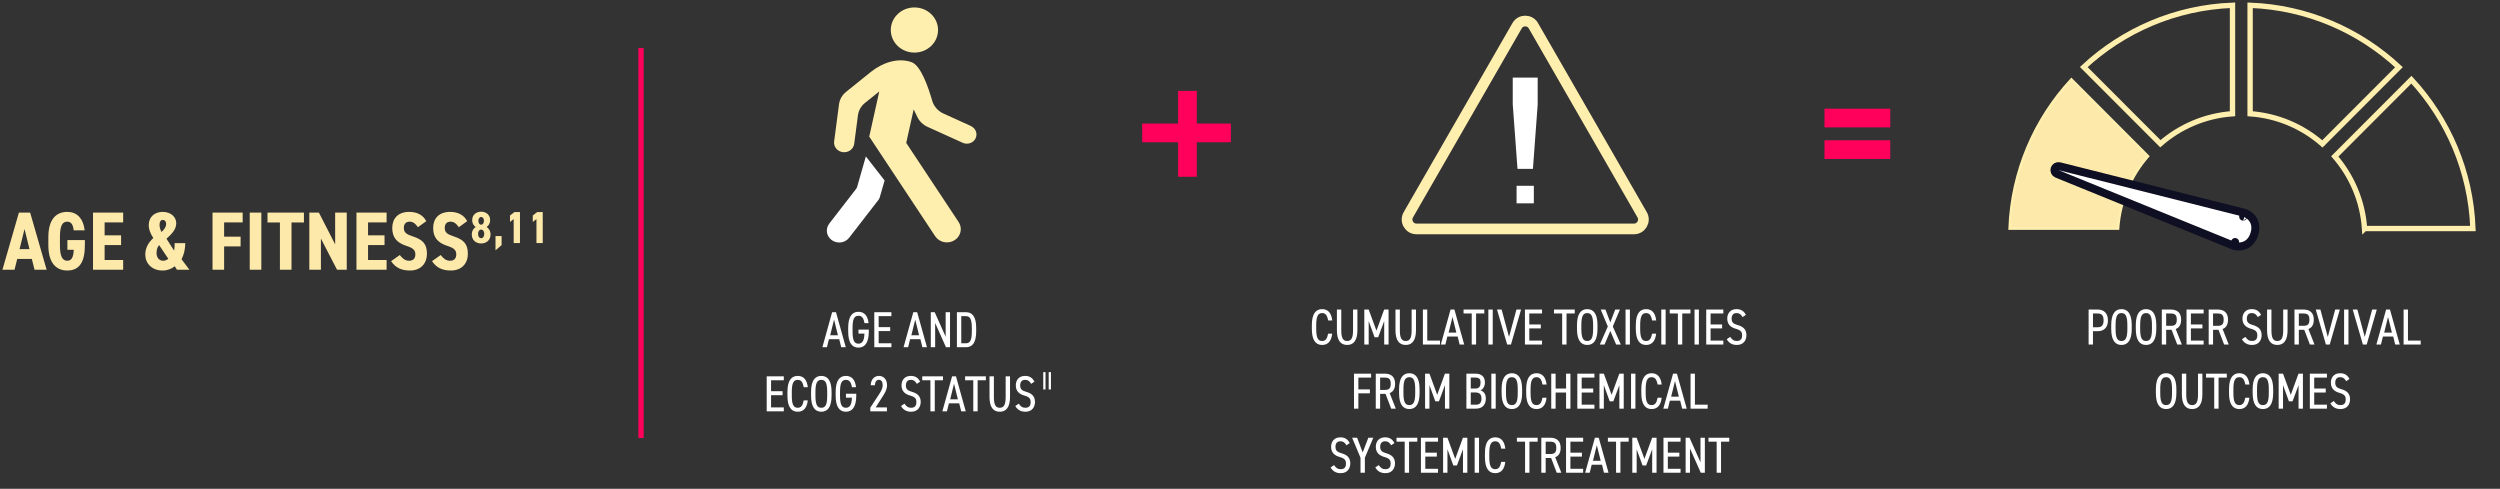 <svg width="936" height="183" viewBox="0 0 936 183" fill="none" xmlns="http://www.w3.org/2000/svg">
<rect x="0" y="0" width="936" height="183" fill="#333333" stroke="none"/>
<path d="M6.456 96.939L5.433 101H0.907L7.076 79.61H11.292L17.461 101H12.935L11.912 96.939H6.456ZM11.044 93.281L9.184 85.748L7.324 93.281H11.044ZM31.712 86.244H27.589C27.372 84.229 26.721 82.989 25.171 82.989C23.249 82.989 22.443 84.694 22.443 88.786V91.824C22.443 95.792 23.249 97.621 25.171 97.621C26.721 97.621 27.496 96.443 27.62 93.529H25.233V89.871H31.774V91.793C31.774 97.962 29.852 101.279 25.171 101.279C20.986 101.279 18.103 98.365 18.103 91.824V88.786C18.103 82.183 20.986 79.331 25.171 79.331C28.674 79.331 31.123 81.563 31.712 86.244ZM34.827 79.61H46.111V83.268H39.167V88.104H45.336V91.762H39.167V97.342H46.111V101H34.827V79.61ZM54.394 95.327C54.394 92.506 55.82 90.615 57.401 89.127C56.409 87.577 55.696 86.089 55.696 84.198C55.696 81.253 57.866 79.331 60.904 79.331C64.128 79.331 65.988 81.377 65.988 83.578C65.988 85.965 64.159 87.732 62.33 89.375L65.182 93.839C65.337 93.002 65.399 92.041 65.399 91.018H69.367C69.367 93.219 68.871 95.327 67.972 97.063L70.917 101H66.267L65.43 99.698C64.19 100.69 62.64 101.279 60.873 101.279C56.781 101.279 54.394 98.52 54.394 95.327ZM61.059 97.621C61.834 97.621 62.485 97.342 63.012 96.877L59.571 91.762C58.951 92.568 58.61 93.343 58.61 94.8C58.61 95.978 59.261 97.621 61.059 97.621ZM59.726 84.198C59.726 85.128 60.036 86.058 60.47 86.864C61.524 85.872 62.206 84.973 62.206 83.826C62.206 83.02 61.741 82.338 60.966 82.338C60.222 82.338 59.726 82.927 59.726 84.198ZM79.571 79.61H90.855V83.268H83.911V88.6H90.08V92.258H83.911V101H79.571V79.61ZM97.843 79.61V101H93.503V79.61H97.843ZM100.151 79.61H113.791V83.299H109.141V101H104.801V83.299H100.151V79.61ZM125.481 79.61H129.821V101H126.194L120.149 89.313V101H115.809V79.61H119.405L125.481 91.483V79.61ZM133.458 79.61H144.742V83.268H137.798V88.104H143.967V91.762H137.798V97.342H144.742V101H133.458V79.61ZM159.6 82.803L156.469 85.066C155.601 83.795 154.671 82.989 153.4 82.989C151.912 82.989 151.199 83.888 151.199 85.345C151.199 87.019 152.129 87.701 154.392 88.445C158.236 89.685 159.848 91.266 159.848 95.048C159.848 98.551 157.616 101.279 153.493 101.279C150.3 101.279 148.099 100.256 146.425 97.776L149.68 95.482C150.672 96.722 151.602 97.621 153.183 97.621C154.919 97.621 155.508 96.536 155.508 95.234C155.508 93.746 154.826 92.909 152.129 92.041C148.533 90.863 146.859 88.879 146.859 85.345C146.859 81.966 148.874 79.331 153.214 79.331C156.066 79.331 158.36 80.447 159.6 82.803ZM174.918 82.803L171.787 85.066C170.919 83.795 169.989 82.989 168.718 82.989C167.23 82.989 166.517 83.888 166.517 85.345C166.517 87.019 167.447 87.701 169.71 88.445C173.554 89.685 175.166 91.266 175.166 95.048C175.166 98.551 172.934 101.279 168.811 101.279C165.618 101.279 163.417 100.256 161.743 97.776L164.998 95.482C165.99 96.722 166.92 97.621 168.501 97.621C170.237 97.621 170.826 96.536 170.826 95.234C170.826 93.746 170.144 92.909 167.447 92.041C163.851 90.863 162.177 88.879 162.177 85.345C162.177 81.966 164.192 79.331 168.532 79.331C171.384 79.331 173.678 80.447 174.918 82.803ZM180.147 79.257C181.877 79.257 183.507 80.315 183.507 82.432C183.507 83.591 182.953 84.515 182.18 84.986C182.936 85.406 183.658 86.464 183.658 87.774C183.658 89.942 182.062 91.151 180.147 91.151C178.232 91.151 176.636 89.942 176.636 87.774C176.636 86.464 177.358 85.406 178.114 84.986C177.341 84.515 176.787 83.591 176.787 82.432C176.787 80.315 178.417 79.257 180.147 79.257ZM180.147 89.186C180.853 89.186 181.306 88.48 181.306 87.556C181.306 86.514 180.752 85.943 180.147 85.943C179.542 85.943 178.988 86.514 178.988 87.556C178.988 88.48 179.441 89.186 180.147 89.186ZM180.147 81.239C179.509 81.239 179.105 81.878 179.105 82.667C179.105 83.474 179.509 84.129 180.147 84.129C180.785 84.129 181.189 83.474 181.189 82.667C181.189 81.878 180.785 81.239 180.147 81.239ZM187.8 88.379V91.773L185.515 93.722V88.379H187.8ZM194.676 79.408V91H192.324V82.012L190.946 83.104V80.685L192.593 79.408H194.676ZM203.203 79.408V91H200.851V82.012L199.473 83.104V80.685L201.119 79.408H203.203Z" fill="#FDE9AA"/>
<line x1="240" y1="18.001" x2="240" y2="164.001" stroke="#FF005A" stroke-width="2"/>
<path d="M309.611 130H307.901L311.549 116.89H312.993L316.66 130H314.95L314.209 126.998H310.352L309.611 130ZM312.271 119.664L310.827 125.516H313.715L312.271 119.664ZM321.42 123.407H325.277V124.167C325.277 128.404 323.738 130.152 321.401 130.152C319.045 130.152 317.563 128.404 317.563 124.167V122.723C317.563 118.486 319.045 116.738 321.401 116.738C323.529 116.738 324.859 118.087 325.201 120.975H323.662C323.32 119.018 322.674 118.22 321.401 118.22C319.862 118.22 319.197 119.398 319.197 122.723V124.167C319.197 127.492 319.862 128.67 321.401 128.67C322.769 128.67 323.586 127.644 323.643 124.889H321.42V123.407ZM327.335 116.89H333.738V118.372H328.969V122.476H333.282V123.958H328.969V128.518H333.738V130H327.335V116.89ZM340.003 130H338.293L341.941 116.89H343.385L347.052 130H345.342L344.601 126.998H340.744L340.003 130ZM342.663 119.664L341.219 125.516H344.107L342.663 119.664ZM354.055 116.89H355.689V130H354.169L350.122 120.918V130H348.488V116.89H349.951L354.055 126.067V116.89ZM361.686 130H358.266V116.89H361.686C364.004 116.89 365.486 118.524 365.486 122.761V124.129C365.486 128.366 364.004 130 361.686 130ZM361.686 128.518C363.206 128.518 363.852 127.378 363.852 124.129V122.761C363.852 119.512 363.187 118.372 361.686 118.372H359.9V128.518H361.686ZM287.053 140.89H293.456V142.372H288.687V146.476H293V147.958H288.687V152.518H293.456V154H287.053V140.89ZM302.453 144.975H300.914C300.534 142.923 299.869 142.22 298.653 142.22C297.133 142.22 296.449 143.398 296.449 146.723V148.167C296.449 151.473 297.114 152.67 298.653 152.67C299.945 152.67 300.553 151.834 300.914 149.915H302.434C302.111 152.86 300.743 154.152 298.653 154.152C296.297 154.152 294.815 152.404 294.815 148.167V146.723C294.815 142.486 296.297 140.738 298.653 140.738C300.819 140.738 302.111 142.106 302.453 144.975ZM311.342 148.167C311.342 152.404 309.86 154.152 307.504 154.152C305.148 154.152 303.666 152.404 303.666 148.167V146.723C303.666 142.486 305.148 140.738 307.504 140.738C309.86 140.738 311.342 142.486 311.342 146.723V148.167ZM305.3 146.723V148.167C305.3 151.492 305.946 152.67 307.504 152.67C309.062 152.67 309.708 151.492 309.708 148.167V146.723C309.708 143.398 309.062 142.22 307.504 142.22C305.946 142.22 305.3 143.398 305.3 146.723ZM316.726 147.407H320.583V148.167C320.583 152.404 319.044 154.152 316.707 154.152C314.351 154.152 312.869 152.404 312.869 148.167V146.723C312.869 142.486 314.351 140.738 316.707 140.738C318.835 140.738 320.165 142.087 320.507 144.975H318.968C318.626 143.018 317.98 142.22 316.707 142.22C315.168 142.22 314.503 143.398 314.503 146.723V148.167C314.503 151.492 315.168 152.67 316.707 152.67C318.075 152.67 318.892 151.644 318.949 148.889H316.726V147.407ZM332.069 152.518V154H325.837V152.632L329.333 147.293C330.074 146.153 330.473 145.241 330.473 144.177C330.473 142.885 329.941 142.201 329.048 142.201C328.193 142.201 327.604 142.904 327.566 144.253H326.008C326.008 142.087 327.395 140.738 329.067 140.738C330.853 140.738 332.107 142.087 332.107 144.177C332.107 145.887 331.271 147.16 330.644 148.148L327.87 152.518H332.069ZM344.504 142.885L343.269 143.721C342.756 142.847 342.205 142.22 340.951 142.22C339.83 142.22 339.165 142.98 339.165 144.272C339.165 145.697 339.83 146.248 341.445 146.704C343.459 147.274 344.713 148.319 344.713 150.485C344.713 152.195 343.782 154.152 341.122 154.152C339.393 154.152 338.139 153.43 337.341 152.005L338.633 151.131C339.336 152.138 339.925 152.67 341.122 152.67C342.756 152.67 343.098 151.568 343.098 150.561C343.098 149.421 342.737 148.642 340.799 148.11C338.842 147.578 337.531 146.457 337.531 144.272C337.531 142.448 338.576 140.738 340.989 140.738C342.68 140.738 343.744 141.441 344.504 142.885ZM345.286 140.89H353.057V142.372H349.979V154H348.345V142.372H345.286V140.89ZM354.531 154H352.821L356.469 140.89H357.913L361.58 154H359.87L359.129 150.998H355.272L354.531 154ZM357.191 143.664L355.747 149.516H358.635L357.191 143.664ZM361.336 140.89H369.107V142.372H366.029V154H364.395V142.372H361.336V140.89ZM376.517 140.89H378.151V148.661C378.151 152.537 376.65 154.152 374.313 154.152C371.957 154.152 370.475 152.537 370.475 148.68V140.89H372.109V148.68C372.109 151.625 372.812 152.67 374.313 152.67C375.814 152.67 376.517 151.625 376.517 148.68V140.89ZM387.291 142.885L386.056 143.721C385.543 142.847 384.992 142.22 383.738 142.22C382.617 142.22 381.952 142.98 381.952 144.272C381.952 145.697 382.617 146.248 384.232 146.704C386.246 147.274 387.5 148.319 387.5 150.485C387.5 152.195 386.569 154.152 383.909 154.152C382.18 154.152 380.926 153.43 380.128 152.005L381.42 151.131C382.123 152.138 382.712 152.67 383.909 152.67C385.543 152.67 385.885 151.568 385.885 150.561C385.885 149.421 385.524 148.642 383.586 148.11C381.629 147.578 380.318 146.457 380.318 144.272C380.318 142.448 381.363 140.738 383.776 140.738C385.467 140.738 386.531 141.441 387.291 142.885Z" fill="white"/>
<path d="M391.442 139.316V145.812H390.595V139.316H391.442ZM393.472 139.316V145.812H392.625V139.316H393.472Z" fill="white"/>
<path d="M498.794 119.975H497.255C496.875 117.923 496.21 117.22 494.994 117.22C493.474 117.22 492.79 118.398 492.79 121.723V123.167C492.79 126.473 493.455 127.67 494.994 127.67C496.286 127.67 496.894 126.834 497.255 124.915H498.775C498.452 127.86 497.084 129.152 494.994 129.152C492.638 129.152 491.156 127.404 491.156 123.167V121.723C491.156 117.486 492.638 115.738 494.994 115.738C497.16 115.738 498.452 117.106 498.794 119.975ZM506.58 115.89H508.214V123.661C508.214 127.537 506.713 129.152 504.376 129.152C502.02 129.152 500.538 127.537 500.538 123.68V115.89H502.172V123.68C502.172 126.625 502.875 127.67 504.376 127.67C505.877 127.67 506.58 126.625 506.58 123.68V115.89ZM512.433 115.89L515.34 123.813L518.228 115.89H519.881V129H518.247V120.203L515.986 126.264H514.637L512.433 120.203V129H510.799V115.89H512.433ZM528.512 115.89H530.146V123.661C530.146 127.537 528.645 129.152 526.308 129.152C523.952 129.152 522.47 127.537 522.47 123.68V115.89H524.104V123.68C524.104 126.625 524.807 127.67 526.308 127.67C527.809 127.67 528.512 126.625 528.512 123.68V115.89ZM534.364 115.89V127.518H539.133V129H532.73V115.89H534.364ZM541.149 129H539.439L543.087 115.89H544.531L548.198 129H546.488L545.747 125.998H541.89L541.149 129ZM543.809 118.664L542.365 124.516H545.253L543.809 118.664ZM547.954 115.89H555.725V117.372H552.647V129H551.013V117.372H547.954V115.89ZM558.879 115.89V129H557.245V115.89H558.879ZM560.48 115.89H562.209L564.983 126.15L567.757 115.89H569.486L565.705 129H564.28L560.48 115.89ZM570.935 115.89H577.338V117.372H572.569V121.476H576.882V122.958H572.569V127.518H577.338V129H570.935V115.89ZM581.816 115.89H589.587V117.372H586.509V129H584.875V117.372H581.816V115.89ZM598.099 123.167C598.099 127.404 596.617 129.152 594.261 129.152C591.905 129.152 590.423 127.404 590.423 123.167V121.723C590.423 117.486 591.905 115.738 594.261 115.738C596.617 115.738 598.099 117.486 598.099 121.723V123.167ZM592.057 121.723V123.167C592.057 126.492 592.703 127.67 594.261 127.67C595.819 127.67 596.465 126.492 596.465 123.167V121.723C596.465 118.398 595.819 117.22 594.261 117.22C592.703 117.22 592.057 118.398 592.057 121.723ZM600.733 129H598.966L601.968 122.236L599.308 115.89H601.075L602.899 120.697L604.742 115.89H606.509L603.83 122.236L606.851 129H605.084L602.899 123.908L600.733 129ZM610.238 115.89V129H608.604V115.89H610.238ZM620.086 119.975H618.547C618.167 117.923 617.502 117.22 616.286 117.22C614.766 117.22 614.082 118.398 614.082 121.723V123.167C614.082 126.473 614.747 127.67 616.286 127.67C617.578 127.67 618.186 126.834 618.547 124.915H620.067C619.744 127.86 618.376 129.152 616.286 129.152C613.93 129.152 612.448 127.404 612.448 123.167V121.723C612.448 117.486 613.93 115.738 616.286 115.738C618.452 115.738 619.744 117.106 620.086 119.975ZM623.616 115.89V129H621.982V115.89H623.616ZM625.141 115.89H632.912V117.372H629.834V129H628.2V117.372H625.141V115.89ZM636.066 115.89V129H634.432V115.89H636.066ZM638.808 115.89H645.211V117.372H640.442V121.476H644.755V122.958H640.442V127.518H645.211V129H638.808V115.89ZM653.657 117.885L652.422 118.721C651.909 117.847 651.358 117.22 650.104 117.22C648.983 117.22 648.318 117.98 648.318 119.272C648.318 120.697 648.983 121.248 650.598 121.704C652.612 122.274 653.866 123.319 653.866 125.485C653.866 127.195 652.935 129.152 650.275 129.152C648.546 129.152 647.292 128.43 646.494 127.005L647.786 126.131C648.489 127.138 649.078 127.67 650.275 127.67C651.909 127.67 652.251 126.568 652.251 125.561C652.251 124.421 651.89 123.642 649.952 123.11C647.995 122.578 646.684 121.457 646.684 119.272C646.684 117.448 647.729 115.738 650.142 115.738C651.833 115.738 652.897 116.441 653.657 117.885ZM506.939 139.89H513.342V141.372H508.573V145.78H512.886V147.262H508.573V153H506.939V139.89ZM522.59 153H520.861L518.752 147.471H516.719V153H515.085V139.89H518.467C520.899 139.89 522.324 141.144 522.324 143.69C522.324 145.533 521.602 146.692 520.291 147.186L522.59 153ZM516.719 145.989H518.467C520.139 145.989 520.69 145.305 520.69 143.69C520.69 142.056 520.139 141.372 518.467 141.372H516.719V145.989ZM531.488 147.167C531.488 151.404 530.006 153.152 527.65 153.152C525.294 153.152 523.812 151.404 523.812 147.167V145.723C523.812 141.486 525.294 139.738 527.65 139.738C530.006 139.738 531.488 141.486 531.488 145.723V147.167ZM525.446 145.723V147.167C525.446 150.492 526.092 151.67 527.65 151.67C529.208 151.67 529.854 150.492 529.854 147.167V145.723C529.854 142.398 529.208 141.22 527.65 141.22C526.092 141.22 525.446 142.398 525.446 145.723ZM535.181 139.89L538.088 147.813L540.976 139.89H542.629V153H540.995V144.203L538.734 150.264H537.385L535.181 144.203V153H533.547V139.89H535.181ZM549.021 139.89H552.27C554.74 139.89 555.956 141.049 555.956 143.234C555.956 144.602 555.234 145.856 554.227 146.16C555.538 146.464 556.298 147.566 556.298 149.238C556.298 151.138 555.329 153 552.593 153H549.021V139.89ZM550.655 146.939V151.518H552.593C554.075 151.518 554.664 150.663 554.664 149.238C554.664 147.661 553.98 146.939 552.365 146.939H550.655ZM550.655 141.353V145.457H552.479C553.847 145.457 554.322 144.526 554.322 143.234C554.322 142.075 553.98 141.353 552.27 141.353H550.655ZM559.992 139.89V153H558.358V139.89H559.992ZM569.877 147.167C569.877 151.404 568.395 153.152 566.039 153.152C563.683 153.152 562.201 151.404 562.201 147.167V145.723C562.201 141.486 563.683 139.738 566.039 139.738C568.395 139.738 569.877 141.486 569.877 145.723V147.167ZM563.835 145.723V147.167C563.835 150.492 564.481 151.67 566.039 151.67C567.597 151.67 568.243 150.492 568.243 147.167V145.723C568.243 142.398 567.597 141.22 566.039 141.22C564.481 141.22 563.835 142.398 563.835 145.723ZM579.043 143.975H577.504C577.124 141.923 576.459 141.22 575.243 141.22C573.723 141.22 573.039 142.398 573.039 145.723V147.167C573.039 150.473 573.704 151.67 575.243 151.67C576.535 151.67 577.143 150.834 577.504 148.915H579.024C578.701 151.86 577.333 153.152 575.243 153.152C572.887 153.152 571.405 151.404 571.405 147.167V145.723C571.405 141.486 572.887 139.738 575.243 139.738C577.409 139.738 578.701 141.106 579.043 143.975ZM582.421 139.89V145.476H586.335V139.89H587.969V153H586.335V146.958H582.421V153H580.787V139.89H582.421ZM590.547 139.89H596.95V141.372H592.181V145.476H596.494V146.958H592.181V151.518H596.95V153H590.547V139.89ZM600.475 139.89L603.382 147.813L606.27 139.89H607.923V153H606.289V144.203L604.028 150.264H602.679L600.475 144.203V153H598.841V139.89H600.475ZM612.298 139.89V153H610.664V139.89H612.298ZM622.145 143.975H620.606C620.226 141.923 619.561 141.22 618.345 141.22C616.825 141.22 616.141 142.398 616.141 145.723V147.167C616.141 150.473 616.806 151.67 618.345 151.67C619.637 151.67 620.245 150.834 620.606 148.915H622.126C621.803 151.86 620.435 153.152 618.345 153.152C615.989 153.152 614.507 151.404 614.507 147.167V145.723C614.507 141.486 615.989 139.738 618.345 139.738C620.511 139.738 621.803 141.106 622.145 143.975ZM624.46 153H622.75L626.398 139.89H627.842L631.509 153H629.799L629.058 149.998H625.201L624.46 153ZM627.12 142.664L625.676 148.516H628.564L627.12 142.664ZM634.578 139.89V151.518H639.347V153H632.944V139.89H634.578ZM505.34 165.885L504.105 166.721C503.592 165.847 503.041 165.22 501.787 165.22C500.666 165.22 500.001 165.98 500.001 167.272C500.001 168.697 500.666 169.248 502.281 169.704C504.295 170.274 505.549 171.319 505.549 173.485C505.549 175.195 504.618 177.152 501.958 177.152C500.229 177.152 498.975 176.43 498.177 175.005L499.469 174.131C500.172 175.138 500.761 175.67 501.958 175.67C503.592 175.67 503.934 174.568 503.934 173.561C503.934 172.421 503.573 171.642 501.635 171.11C499.678 170.578 498.367 169.457 498.367 167.272C498.367 165.448 499.412 163.738 501.825 163.738C503.516 163.738 504.58 164.441 505.34 165.885ZM506.239 163.89H508.101L510.191 169.4L512.3 163.89H514.162L511.008 171.376V177H509.374V171.376L506.239 163.89ZM522.076 165.885L520.841 166.721C520.328 165.847 519.777 165.22 518.523 165.22C517.402 165.22 516.737 165.98 516.737 167.272C516.737 168.697 517.402 169.248 519.017 169.704C521.031 170.274 522.285 171.319 522.285 173.485C522.285 175.195 521.354 177.152 518.694 177.152C516.965 177.152 515.711 176.43 514.913 175.005L516.205 174.131C516.908 175.138 517.497 175.67 518.694 175.67C520.328 175.67 520.67 174.568 520.67 173.561C520.67 172.421 520.309 171.642 518.371 171.11C516.414 170.578 515.103 169.457 515.103 167.272C515.103 165.448 516.148 163.738 518.561 163.738C520.252 163.738 521.316 164.441 522.076 165.885ZM522.859 163.89H530.63V165.372H527.552V177H525.918V165.372H522.859V163.89ZM531.998 163.89H538.401V165.372H533.632V169.476H537.945V170.958H533.632V175.518H538.401V177H531.998V163.89ZM541.926 163.89L544.833 171.813L547.721 163.89H549.374V177H547.74V168.203L545.479 174.264H544.13L541.926 168.203V177H540.292V163.89H541.926ZM553.748 163.89V177H552.114V163.89H553.748ZM563.596 167.975H562.057C561.677 165.923 561.012 165.22 559.796 165.22C558.276 165.22 557.592 166.398 557.592 169.723V171.167C557.592 174.473 558.257 175.67 559.796 175.67C561.088 175.67 561.696 174.834 562.057 172.915H563.577C563.254 175.86 561.886 177.152 559.796 177.152C557.44 177.152 555.958 175.404 555.958 171.167V169.723C555.958 165.486 557.44 163.738 559.796 163.738C561.962 163.738 563.254 165.106 563.596 167.975ZM567.928 163.89H575.699V165.372H572.621V177H570.987V165.372H567.928V163.89ZM584.572 177H582.843L580.734 171.471H578.701V177H577.067V163.89H580.449C582.881 163.89 584.306 165.144 584.306 167.69C584.306 169.533 583.584 170.692 582.273 171.186L584.572 177ZM578.701 169.989H580.449C582.121 169.989 582.672 169.305 582.672 167.69C582.672 166.056 582.121 165.372 580.449 165.372H578.701V169.989ZM586.326 163.89H592.729V165.372H587.96V169.476H592.273V170.958H587.96V175.518H592.729V177H586.326V163.89ZM595.19 177H593.48L597.128 163.89H598.572L602.239 177H600.529L599.788 173.998H595.931L595.19 177ZM597.85 166.664L596.406 172.516H599.294L597.85 166.664ZM601.994 163.89H609.765V165.372H606.687V177H605.053V165.372H601.994V163.89ZM612.767 163.89L615.674 171.813L618.562 163.89H620.215V177H618.581V168.203L616.32 174.264H614.971L612.767 168.203V177H611.133V163.89H612.767ZM622.804 163.89H629.207V165.372H624.438V169.476H628.751V170.958H624.438V175.518H629.207V177H622.804V163.89ZM636.665 163.89H638.299V177H636.779L632.732 167.918V177H631.098V163.89H632.561L636.665 173.067V163.89ZM639.66 163.89H647.431V165.372H644.353V177H642.719V165.372H639.66V163.89Z" fill="white"/>
<path d="M785.395 124.003H783.609V129H781.975V115.89H785.395C787.808 115.89 789.214 117.41 789.214 119.956C789.214 122.483 787.827 124.003 785.395 124.003ZM783.609 122.521H785.395C787.048 122.521 787.58 121.571 787.58 119.956C787.58 118.322 787.048 117.372 785.395 117.372H783.609V122.521ZM798.118 123.167C798.118 127.404 796.636 129.152 794.28 129.152C791.924 129.152 790.442 127.404 790.442 123.167V121.723C790.442 117.486 791.924 115.738 794.28 115.738C796.636 115.738 798.118 117.486 798.118 121.723V123.167ZM792.076 121.723V123.167C792.076 126.492 792.722 127.67 794.28 127.67C795.838 127.67 796.484 126.492 796.484 123.167V121.723C796.484 118.398 795.838 117.22 794.28 117.22C792.722 117.22 792.076 118.398 792.076 121.723ZM807.321 123.167C807.321 127.404 805.839 129.152 803.483 129.152C801.127 129.152 799.645 127.404 799.645 123.167V121.723C799.645 117.486 801.127 115.738 803.483 115.738C805.839 115.738 807.321 117.486 807.321 121.723V123.167ZM801.279 121.723V123.167C801.279 126.492 801.925 127.67 803.483 127.67C805.041 127.67 805.687 126.492 805.687 123.167V121.723C805.687 118.398 805.041 117.22 803.483 117.22C801.925 117.22 801.279 118.398 801.279 121.723ZM816.885 129H815.156L813.047 123.471H811.014V129H809.38V115.89H812.762C815.194 115.89 816.619 117.144 816.619 119.69C816.619 121.533 815.897 122.692 814.586 123.186L816.885 129ZM811.014 121.989H812.762C814.434 121.989 814.985 121.305 814.985 119.69C814.985 118.056 814.434 117.372 812.762 117.372H811.014V121.989ZM818.639 115.89H825.042V117.372H820.273V121.476H824.586V122.958H820.273V127.518H825.042V129H818.639V115.89ZM834.438 129H832.709L830.6 123.471H828.567V129H826.933V115.89H830.315C832.747 115.89 834.172 117.144 834.172 119.69C834.172 121.533 833.45 122.692 832.139 123.186L834.438 129ZM828.567 121.989H830.315C831.987 121.989 832.538 121.305 832.538 119.69C832.538 118.056 831.987 117.372 830.315 117.372H828.567V121.989ZM846.551 117.885L845.316 118.721C844.803 117.847 844.252 117.22 842.998 117.22C841.877 117.22 841.212 117.98 841.212 119.272C841.212 120.697 841.877 121.248 843.492 121.704C845.506 122.274 846.76 123.319 846.76 125.485C846.76 127.195 845.829 129.152 843.169 129.152C841.44 129.152 840.186 128.43 839.388 127.005L840.68 126.131C841.383 127.138 841.972 127.67 843.169 127.67C844.803 127.67 845.145 126.568 845.145 125.561C845.145 124.421 844.784 123.642 842.846 123.11C840.889 122.578 839.578 121.457 839.578 119.272C839.578 117.448 840.623 115.738 843.036 115.738C844.727 115.738 845.791 116.441 846.551 117.885ZM854.833 115.89H856.467V123.661C856.467 127.537 854.966 129.152 852.629 129.152C850.273 129.152 848.791 127.537 848.791 123.68V115.89H850.425V123.68C850.425 126.625 851.128 127.67 852.629 127.67C854.13 127.67 854.833 126.625 854.833 123.68V115.89ZM866.556 129H864.827L862.718 123.471H860.685V129H859.051V115.89H862.433C864.865 115.89 866.29 117.144 866.29 119.69C866.29 121.533 865.568 122.692 864.257 123.186L866.556 129ZM860.685 121.989H862.433C864.105 121.989 864.656 121.305 864.656 119.69C864.656 118.056 864.105 117.372 862.433 117.372H860.685V121.989ZM867.022 115.89H868.751L871.525 126.15L874.299 115.89H876.028L872.247 129H870.822L867.022 115.89ZM879.262 115.89V129H877.628V115.89H879.262ZM880.863 115.89H882.592L885.366 126.15L888.14 115.89H889.869L886.088 129H884.663L880.863 115.89ZM891.424 129H889.714L893.362 115.89H894.806L898.473 129H896.763L896.022 125.998H892.165L891.424 129ZM894.084 118.664L892.64 124.516H895.528L894.084 118.664ZM901.543 115.89V127.518H906.312V129H899.909V115.89H901.543ZM814.836 147.167C814.836 151.404 813.354 153.152 810.998 153.152C808.642 153.152 807.16 151.404 807.16 147.167V145.723C807.16 141.486 808.642 139.738 810.998 139.738C813.354 139.738 814.836 141.486 814.836 145.723V147.167ZM808.794 145.723V147.167C808.794 150.492 809.44 151.67 810.998 151.67C812.556 151.67 813.202 150.492 813.202 147.167V145.723C813.202 142.398 812.556 141.22 810.998 141.22C809.44 141.22 808.794 142.398 808.794 145.723ZM822.937 139.89H824.571V147.661C824.571 151.537 823.07 153.152 820.733 153.152C818.377 153.152 816.895 151.537 816.895 147.68V139.89H818.529V147.68C818.529 150.625 819.232 151.67 820.733 151.67C822.234 151.67 822.937 150.625 822.937 147.68V139.89ZM825.94 139.89H833.711V141.372H830.633V153H828.999V141.372H825.94V139.89ZM842.185 143.975H840.646C840.266 141.923 839.601 141.22 838.385 141.22C836.865 141.22 836.181 142.398 836.181 145.723V147.167C836.181 150.473 836.846 151.67 838.385 151.67C839.677 151.67 840.285 150.834 840.646 148.915H842.166C841.843 151.86 840.475 153.152 838.385 153.152C836.029 153.152 834.547 151.404 834.547 147.167V145.723C834.547 141.486 836.029 139.738 838.385 139.738C840.551 139.738 841.843 141.106 842.185 143.975ZM851.073 147.167C851.073 151.404 849.591 153.152 847.235 153.152C844.879 153.152 843.397 151.404 843.397 147.167V145.723C843.397 141.486 844.879 139.738 847.235 139.738C849.591 139.738 851.073 141.486 851.073 145.723V147.167ZM845.031 145.723V147.167C845.031 150.492 845.677 151.67 847.235 151.67C848.793 151.67 849.439 150.492 849.439 147.167V145.723C849.439 142.398 848.793 141.22 847.235 141.22C845.677 141.22 845.031 142.398 845.031 145.723ZM854.766 139.89L857.673 147.813L860.561 139.89H862.214V153H860.58V144.203L858.319 150.264H856.97L854.766 144.203V153H853.132V139.89H854.766ZM864.803 139.89H871.206V141.372H866.437V145.476H870.75V146.958H866.437V151.518H871.206V153H864.803V139.89ZM879.652 141.885L878.417 142.721C877.904 141.847 877.353 141.22 876.099 141.22C874.978 141.22 874.313 141.98 874.313 143.272C874.313 144.697 874.978 145.248 876.593 145.704C878.607 146.274 879.861 147.319 879.861 149.485C879.861 151.195 878.93 153.152 876.27 153.152C874.541 153.152 873.287 152.43 872.489 151.005L873.781 150.131C874.484 151.138 875.073 151.67 876.27 151.67C877.904 151.67 878.246 150.568 878.246 149.561C878.246 148.421 877.885 147.642 875.947 147.11C873.99 146.578 872.679 145.457 872.679 143.272C872.679 141.448 873.724 139.738 876.137 139.738C877.828 139.738 878.892 140.441 879.652 141.885Z" fill="white"/>
<path d="M351.204 11.24C351.204 6.575 347.254 2.791 342.359 2.791C337.465 2.791 333.515 6.575 333.515 11.24C333.515 15.905 337.465 19.688 342.359 19.688C347.254 19.688 351.204 15.905 351.204 11.24Z" fill="#FFEFAE"/>
<path d="M363.526 47.184L353.243 42.519C351.161 41.574 349.615 39.811 349.014 37.704C347.64 32.931 344.806 24.526 341.307 23.279C336.134 21.43 330.273 23.537 326.044 26.933C322.781 29.556 319.067 32.544 316.749 34.415C315.31 35.575 314.366 37.231 314.13 39.015C313.55 43.487 312.498 51.505 312.305 52.924C312.047 54.924 313.507 56.73 315.589 56.966C317.672 57.224 319.561 55.805 319.818 53.827L321.214 43.143C321.45 41.358 322.394 39.703 323.833 38.542L329.2 34.243C325.658 50.173 326.409 46.797 325.443 51.14C325.98 51.935 349.615 87.644 350.13 88.439C351.676 90.761 354.875 91.449 357.3 89.987C359.726 88.525 360.456 85.451 358.91 83.129L339.289 53.505L342.08 40.95L343.475 43.831C344.248 45.443 345.601 46.733 347.254 47.485L360.435 53.462C362.238 54.279 364.385 53.548 365.243 51.828C366.102 50.108 365.329 48.044 363.526 47.227" fill="#FFEFAE"/>
<path d="M320.913 69.951C320.827 70.273 320.676 70.552 320.462 70.811L310.479 83.709C308.955 85.687 309.385 88.46 311.445 89.922C313.506 91.384 316.404 90.976 317.929 88.998C319.088 87.514 327.031 77.238 328.898 74.831C329.092 74.573 329.242 74.272 329.349 73.971C329.8 72.423 330.981 68.231 331.195 67.564L324.176 58.557L320.913 69.972V69.951Z" fill="white"/>
<path d="M444.586 34.027V66.188" stroke="#FF005A" stroke-width="7"/>
<path d="M427.627 49.764H460.837" stroke="#FF005A" stroke-width="7"/>
<path d="M683.088 44.196H707.711" stroke="#FF005A" stroke-width="7"/>
<path d="M683.088 56.02H707.711" stroke="#FF005A" stroke-width="7"/>
<path d="M575.708 29.061H566.37V39.058L568.152 63.222H573.927L575.708 39.166V29.061ZM574.27 76.121H567.808V69.564H574.27V76.121Z" fill="white"/>
<path d="M568.001 9.628L527.278 80.42C525.926 82.764 527.621 85.709 530.326 85.709H611.773C614.478 85.709 616.174 82.764 614.822 80.42L574.098 9.628C572.746 7.284 569.354 7.284 568.001 9.628Z" stroke="#FFEFAE" stroke-width="4" stroke-miterlimit="10"/>
<path d="M885.31 85.559H925.862C925.068 64.082 916.459 44.584 902.827 29.836L874.147 58.557C880.501 65.909 884.58 75.283 885.289 85.58L885.31 85.559ZM869.51 53.871L898.169 25.171C883.421 11.455 863.907 2.792 842.44 1.975V42.584C852.766 43.315 862.147 47.443 869.51 53.871ZM835.849 42.584V1.975C814.403 2.792 794.911 11.412 780.163 25.106L808.843 53.806C816.185 47.421 825.566 43.315 835.849 42.584Z" stroke="#FFEFAE" stroke-width="2" stroke-miterlimit="10"/>
<path d="M804.185 58.492L775.527 29.77C761.852 44.54 753.222 64.06 752.428 85.558H792.98C793.688 75.239 797.788 65.844 804.185 58.492Z" fill="#FDE9AA" stroke="#FFEFAE" stroke-miterlimit="10"/>
<path d="M771.041 62.24C770.277 62.047 769.495 62.479 769.249 63.227C769.004 63.976 769.38 64.787 770.109 65.084L803.18 78.541L836.25 91.999C836.286 92.014 836.323 92.027 836.36 92.039L836.816 90.61C836.36 92.039 836.361 92.039 836.362 92.04L836.364 92.04L836.367 92.041L836.376 92.044L836.398 92.051C836.415 92.056 836.437 92.062 836.462 92.069C836.512 92.083 836.579 92.101 836.661 92.12C836.824 92.157 837.048 92.202 837.318 92.236C837.852 92.302 838.602 92.332 839.431 92.163C840.27 91.992 841.196 91.616 842.038 90.873C842.881 90.128 843.567 89.079 844.019 87.671L844.021 87.665C844.466 86.258 844.513 85.005 844.255 83.911C843.998 82.819 843.46 81.977 842.874 81.353C842.295 80.736 841.666 80.326 841.192 80.072C840.953 79.943 840.744 79.85 840.59 79.787C840.512 79.755 840.448 79.731 840.398 79.713C840.373 79.704 840.353 79.697 840.336 79.691L840.314 79.684L840.305 79.681L840.301 79.68L840.3 79.679C840.299 79.679 840.298 79.678 839.843 81.108L840.298 79.678C840.268 79.669 840.239 79.661 840.209 79.653L771.041 62.24Z" fill="white" stroke="#0E0F22" stroke-width="3" stroke-linejoin="round"/>
</svg>
